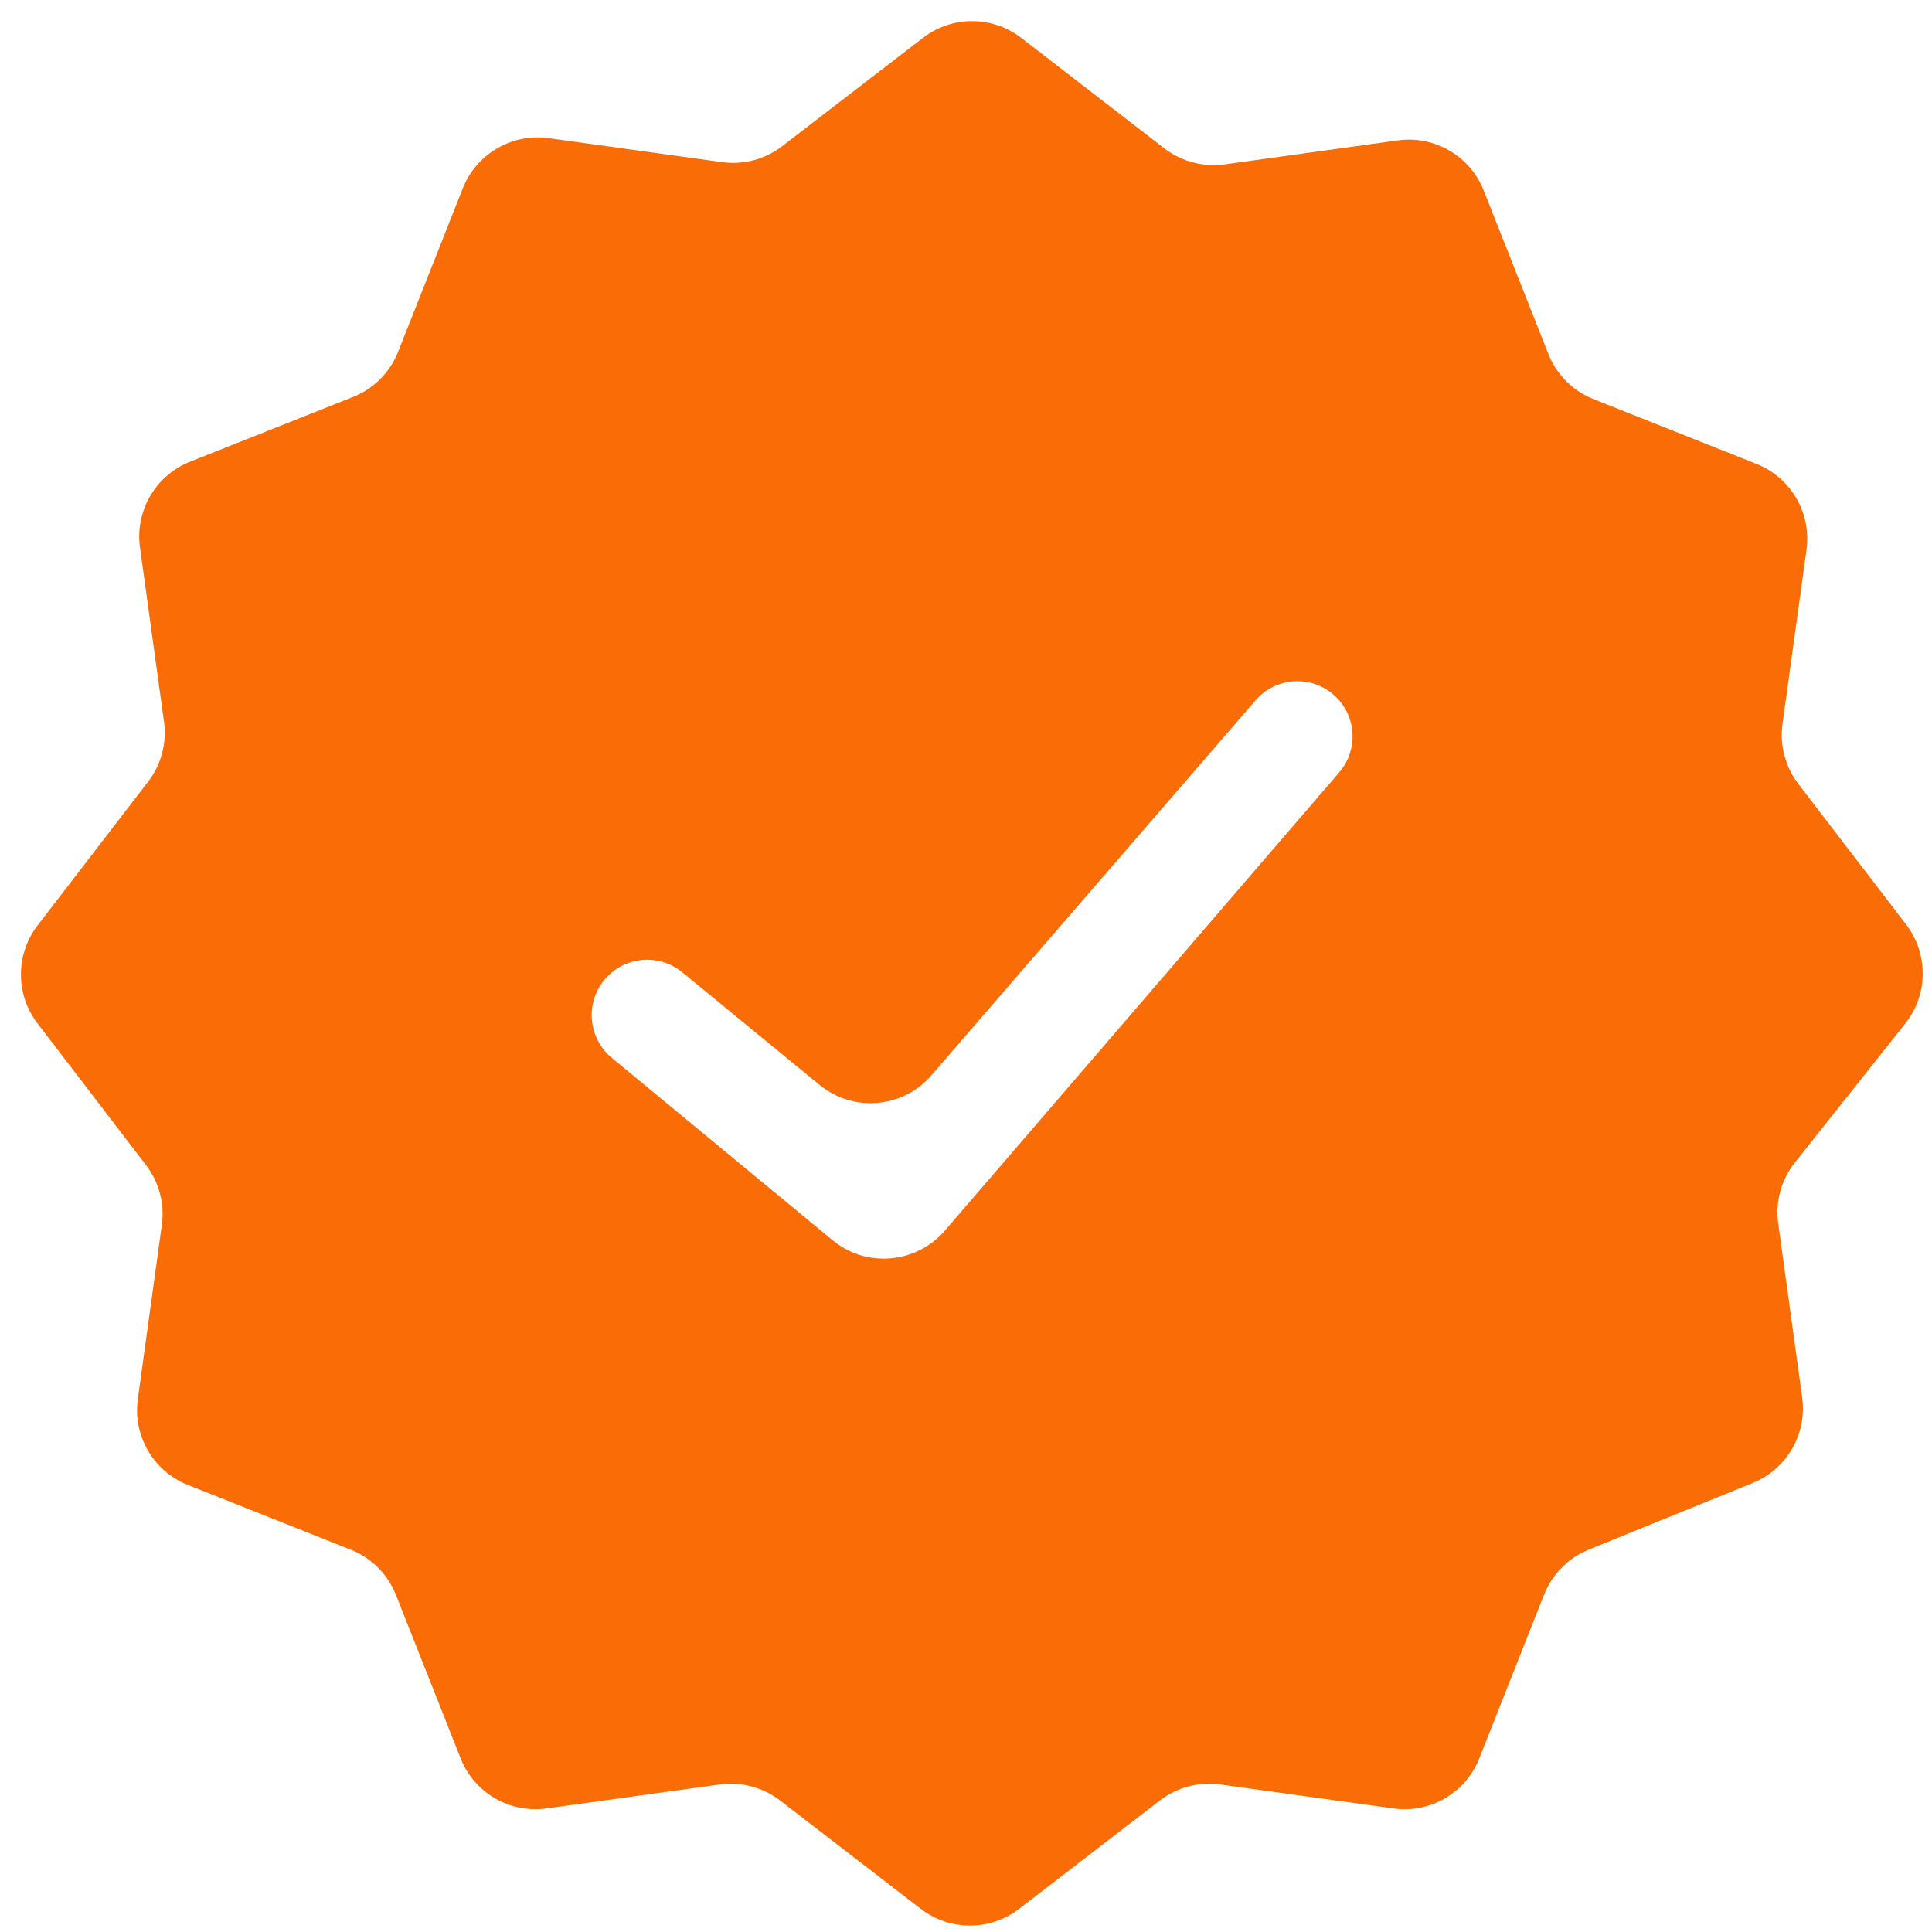 <svg width="24" height="24" viewBox="0 0 24 24" fill="none" xmlns="http://www.w3.org/2000/svg">
<path d="M23.668 12.715C23.953 12.356 23.957 11.849 23.679 11.485L22.339 9.737C22.177 9.525 22.106 9.257 22.143 8.992L22.441 6.829C22.504 6.373 22.247 5.933 21.82 5.763L19.794 4.958C19.538 4.856 19.335 4.653 19.234 4.396L18.431 2.366C18.261 1.937 17.82 1.68 17.364 1.744L15.212 2.042C14.946 2.078 14.677 2.007 14.464 1.843L12.687 0.471C12.327 0.193 11.826 0.193 11.466 0.47L9.716 1.816C9.503 1.98 9.234 2.051 8.969 2.014L6.816 1.716C6.36 1.653 5.919 1.91 5.749 2.339L4.946 4.369C4.845 4.626 4.642 4.829 4.386 4.931L2.36 5.736C1.933 5.906 1.676 6.345 1.739 6.801L2.037 8.964C2.074 9.229 2.003 9.498 1.84 9.71L0.467 11.496C0.192 11.855 0.191 12.354 0.466 12.713L1.813 14.472C1.976 14.684 2.047 14.952 2.01 15.217L1.712 17.38C1.649 17.836 1.905 18.276 2.333 18.446L4.358 19.251C4.615 19.353 4.817 19.556 4.919 19.813L5.722 21.843C5.892 22.272 6.332 22.529 6.789 22.465L8.942 22.167C9.207 22.131 9.476 22.202 9.689 22.365L11.439 23.713C11.799 23.989 12.3 23.989 12.659 23.713L14.41 22.365C14.622 22.202 14.892 22.131 15.157 22.167L17.309 22.465C17.766 22.529 18.207 22.272 18.376 21.843L19.181 19.809C19.282 19.555 19.482 19.353 19.735 19.25L21.773 18.422C22.197 18.25 22.45 17.812 22.387 17.359L22.09 15.2C22.052 14.929 22.127 14.655 22.297 14.441L23.668 12.715ZM11.737 15.288C11.381 15.7 10.761 15.753 10.342 15.406L7.6 13.141C7.308 12.899 7.266 12.467 7.506 12.174C7.747 11.88 8.181 11.837 8.475 12.078L10.181 13.477C10.6 13.821 11.217 13.768 11.571 13.357L15.598 8.699C15.846 8.412 16.28 8.381 16.567 8.631C16.851 8.878 16.882 9.309 16.636 9.595L11.737 15.288Z" fill="#FA6C06"/>
</svg>
